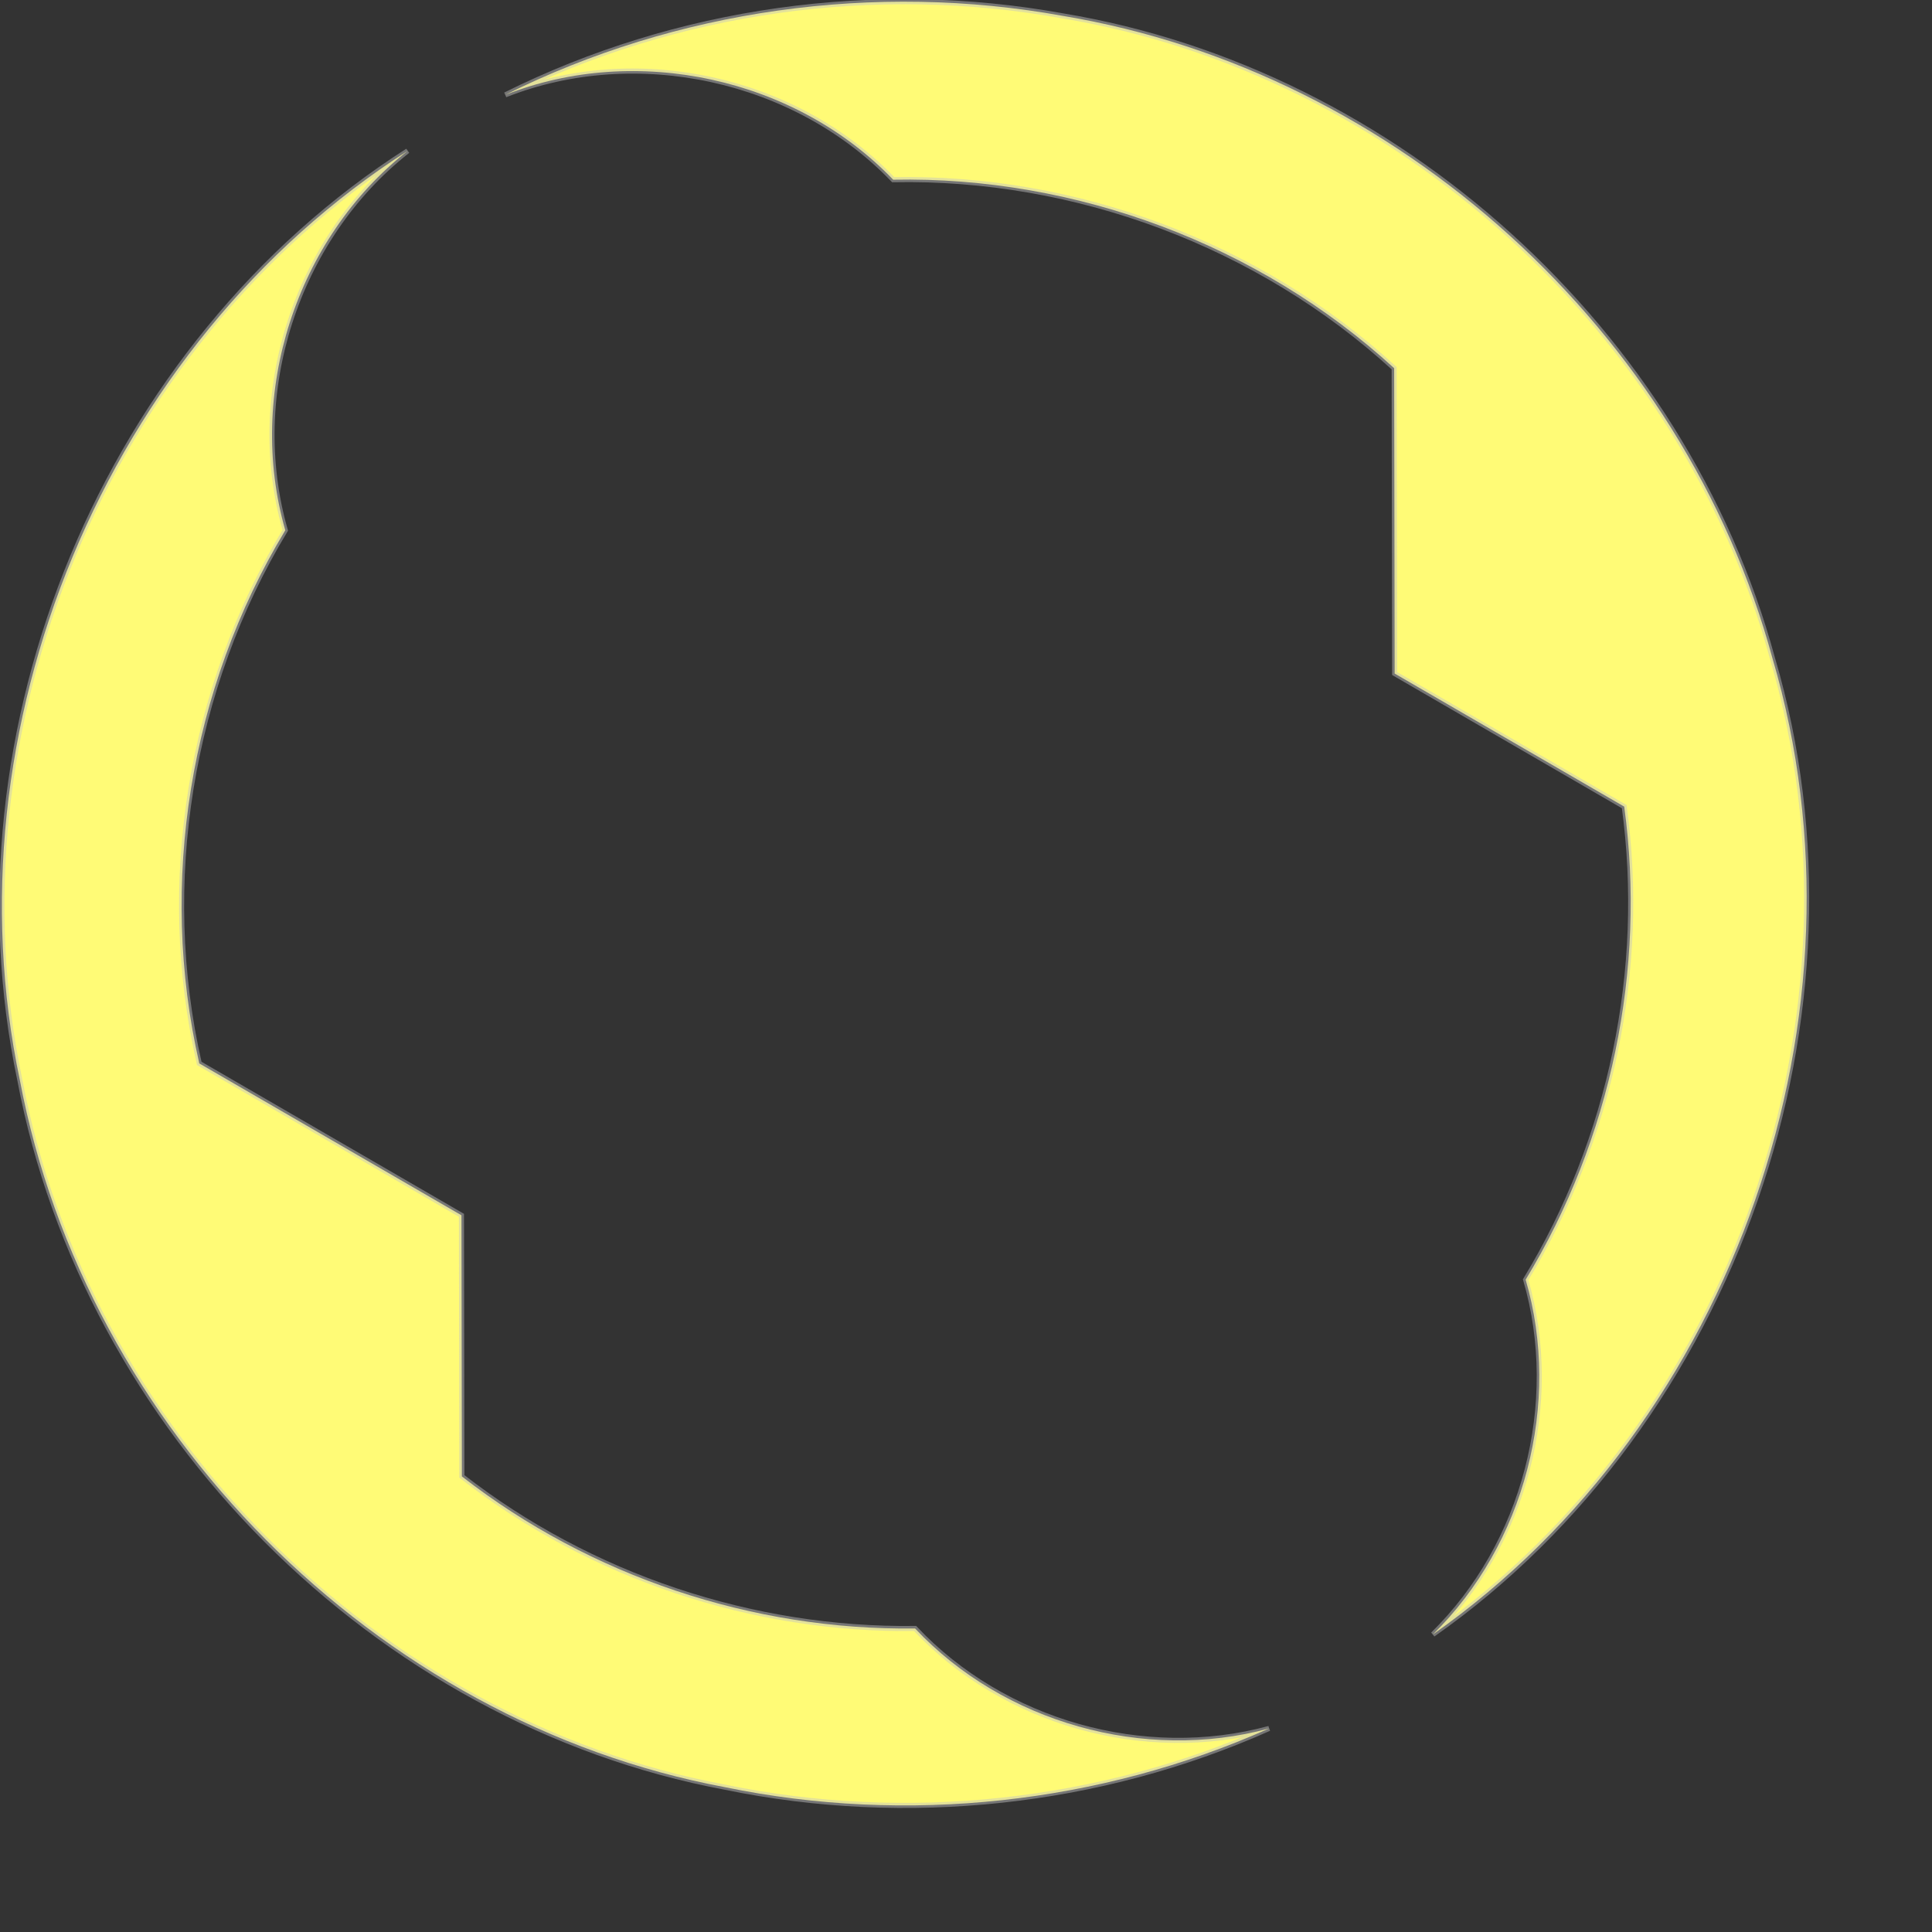 <?xml version="1.0" encoding="UTF-8" standalone="no"?>
<!-- Created with Inkscape (http://www.inkscape.org/) -->
<svg
   xmlns:dc="http://purl.org/dc/elements/1.1/"
   xmlns:cc="http://web.resource.org/cc/"
   xmlns:rdf="http://www.w3.org/1999/02/22-rdf-syntax-ns#"
   xmlns:svg="http://www.w3.org/2000/svg"
   xmlns="http://www.w3.org/2000/svg"
   xmlns:xlink="http://www.w3.org/1999/xlink"
   xmlns:sodipodi="http://inkscape.sourceforge.net/DTD/sodipodi-0.dtd"
   xmlns:inkscape="http://www.inkscape.org/namespaces/inkscape"
   width="10cm"
   height="10cm"
   id="svg2"
   sodipodi:version="0.32"
   inkscape:version="0.43"
   version="1.0"
   sodipodi:docbase="/home/dylan/src/mfgames/wordplay/src/themes/default"
   sodipodi:docname="token-selected-5.svg">
  <rect width="100%" height="100%" fill="#333333" stroke="none"/>
  <defs
     id="defs4">
    <linearGradient
       id="linearGradient3952">
      <stop
         style="stop-color:#f8f8f8;stop-opacity:1;"
         offset="0"
         id="stop3954" />
      <stop
         style="stop-color:#000000;stop-opacity:0;"
         offset="1"
         id="stop3956" />
    </linearGradient>
    <linearGradient
       id="linearGradient2184">
      <stop
         style="stop-color:#ffffff;stop-opacity:1;"
         offset="0"
         id="stop2186" />
      <stop
         style="stop-color:#101548;stop-opacity:1;"
         offset="1"
         id="stop2188" />
    </linearGradient>
    <linearGradient
       inkscape:collect="always"
       xlink:href="#linearGradient3952"
       id="linearGradient3958"
       x1="0"
       y1="177.165"
       x2="144.449"
       y2="183.594"
       gradientUnits="userSpaceOnUse" />
    <radialGradient
       inkscape:collect="always"
       xlink:href="#linearGradient2184"
       id="radialGradient2213"
       cx="130.714"
       cy="121.474"
       fx="130.714"
       fy="121.474"
       r="141.925"
       gradientUnits="userSpaceOnUse"
       gradientTransform="matrix(-6.599531e-3,1.393,-1.327,-6.289479e-3,292.789,-59.79)" />
  </defs>
  <sodipodi:namedview
     id="base"
     pagecolor="#ffffff"
     bordercolor="#666666"
     borderopacity="1.0"
     inkscape:pageopacity="0"
     inkscape:pageshadow="2"
     inkscape:zoom="1.979899"
     inkscape:cx="110.36865"
     inkscape:cy="176.94258"
     inkscape:document-units="cm"
     inkscape:current-layer="layer1"
     showguides="true"
     inkscape:guide-bbox="true"
     inkscape:window-width="1280"
     inkscape:window-height="940"
     inkscape:window-x="0"
     inkscape:window-y="31"
     showgrid="true"
     inkscape:grid-points="true"
     inkscape:grid-bbox="true"
     inkscape:guide-points="true">
    <sodipodi:guide
       orientation="horizontal"
       position="177.143"
       id="guide1307" />
    <sodipodi:guide
       orientation="vertical"
       position="177.143"
       id="guide1309" />
    <sodipodi:guide
       orientation="vertical"
       position="35.433"
       id="guide1311" />
    <sodipodi:guide
       orientation="vertical"
       position="318.898"
       id="guide1313" />
    <sodipodi:guide
       orientation="horizontal"
       position="35.433"
       id="guide1315" />
    <sodipodi:guide
       orientation="horizontal"
       position="318.898"
       id="guide1317" />
  </sodipodi:namedview>
  <g
     inkscape:label="Layer 1"
     inkscape:groupmode="layer"
     id="layer1">
    <path
       style="opacity:1;fill:#fffb76;fill-opacity:1;fill-rule:evenodd;stroke:#c4c4c4;stroke-width:0.992;stroke-miterlimit:4;stroke-dasharray:none;stroke-opacity:0.467"
       d="M 79.748,29.514 C 20.653,67.345 -10.597,142.709 3.882,211.289 C 16.758,279.529 73.452,336.821 141.877,349.633 C 177.392,356.95 215.14,352.913 248.26,338.137 C 223.886,344.764 196.317,336.982 179.015,318.576 C 147.238,318.989 115.44,308.35 90.356,288.826 C 90.328,271.799 90.3,254.771 90.272,237.743 C 73.176,227.84 56.079,217.936 38.983,208.032 C 30.916,172.817 37.131,134.648 55.81,103.74 C 48.134,77.052 57.894,46.68 79.748,29.514 z M 98.858,18.553 C 124.494,8.418 155.665,15.258 174.73,35.154 C 210.498,34.449 246.341,47.851 272.735,72.029 C 272.768,91.94 272.801,111.852 272.835,131.763 C 287.804,140.441 302.773,149.119 317.743,157.797 C 322.101,189.645 315.144,222.869 298.46,250.336 C 305.505,274.504 298.287,302.101 280.323,319.734 C 339.454,278.181 367.205,198.097 346.753,128.82 C 329.441,64.946 273.279,14.013 207.988,3.119 C 171.185,-3.574 132.352,1.871 98.858,18.553 z "
       id="path1319" />
  </g>
</svg>
